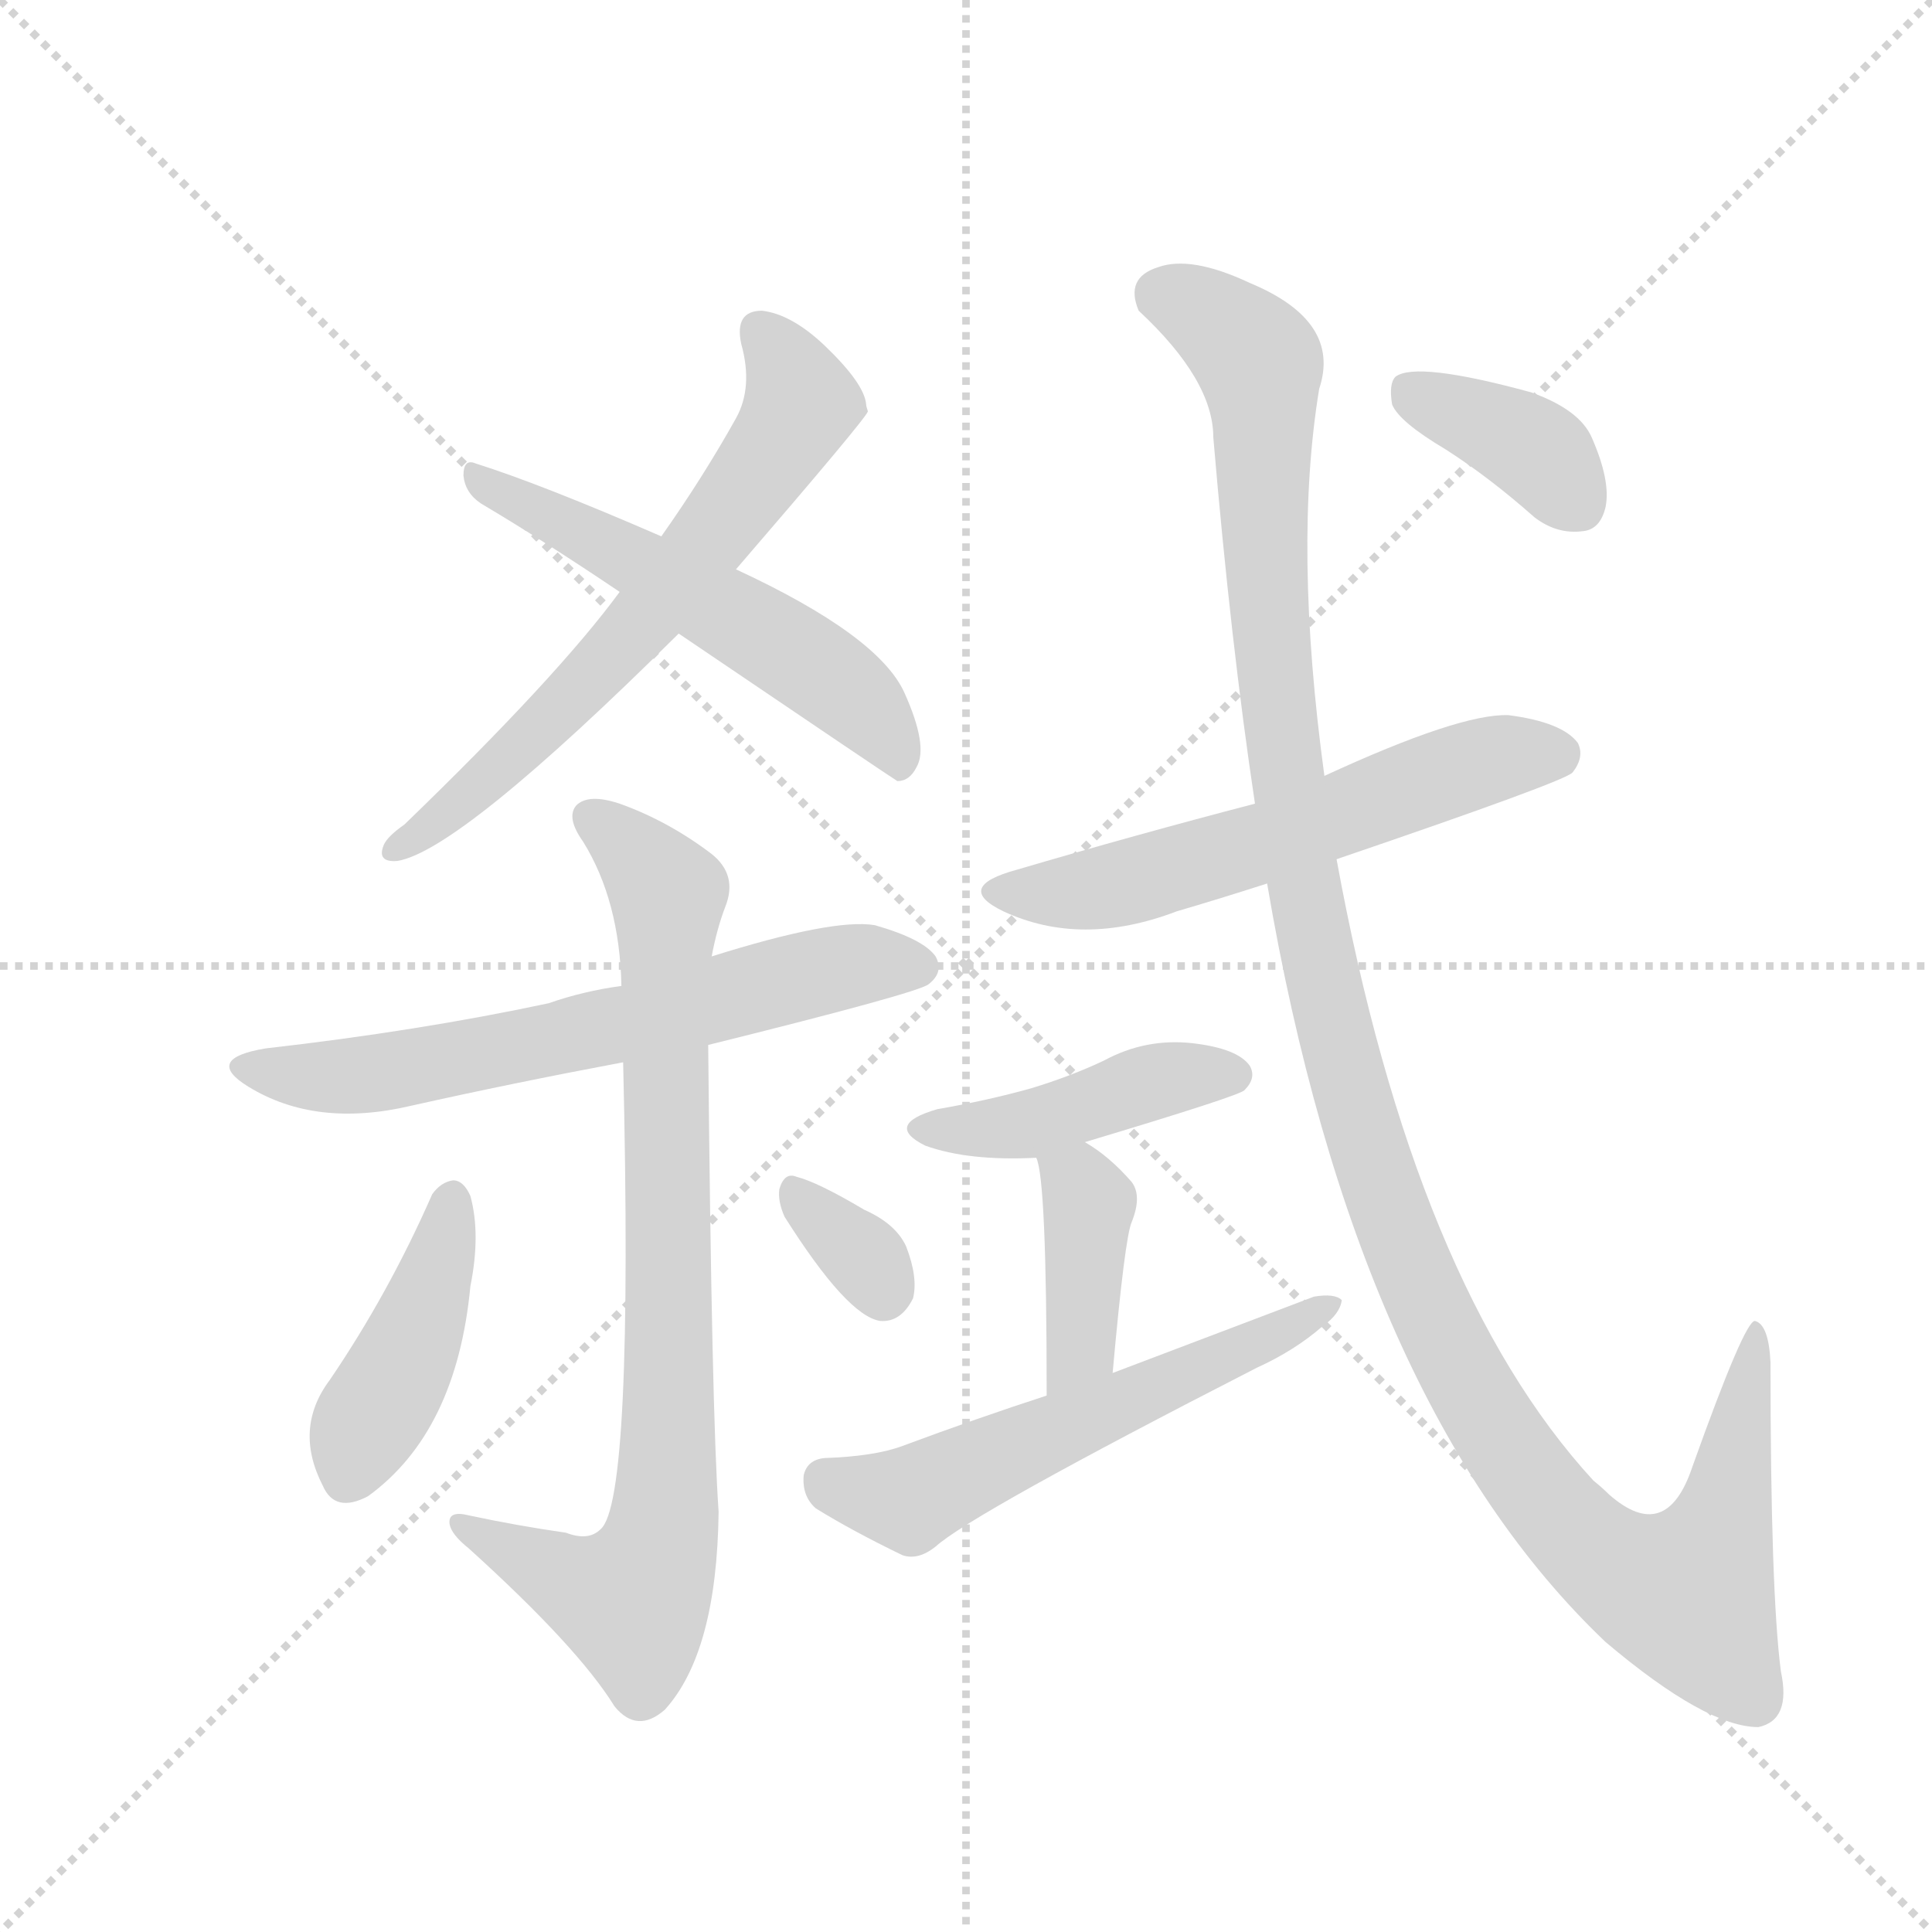 <svg version="1.1" viewBox="0 0 1024 1024" xmlns="http://www.w3.org/2000/svg">
  <g stroke="lightgray" stroke-dasharray="1,1" stroke-width="1" transform="scale(4, 4)">
    <line x1="0" y1="0" x2="256" y2="256"></line>
    <line x1="256" y1="0" x2="0" y2="256"></line>
    <line x1="128" y1="0" x2="128" y2="256"></line>
    <line x1="0" y1="128" x2="256" y2="128"></line>
  </g>
  <g transform="scale(0.92, -0.92) translate(60, -900)">
    <style type="text/css">
      
        @keyframes keyframes0 {
          from {
            stroke: blue;
            stroke-dashoffset: 650;
            stroke-width: 128;
          }
          68% {
            animation-timing-function: step-end;
            stroke: blue;
            stroke-dashoffset: 0;
            stroke-width: 128;
          }
          to {
            stroke: black;
            stroke-width: 1024;
          }
        }
        #make-me-a-hanzi-animation-0 {
          animation: keyframes0 0.779s both;
          animation-delay: 0s;
          animation-timing-function: linear;
        }
      
        @keyframes keyframes1 {
          from {
            stroke: blue;
            stroke-dashoffset: 556;
            stroke-width: 128;
          }
          64% {
            animation-timing-function: step-end;
            stroke: blue;
            stroke-dashoffset: 0;
            stroke-width: 128;
          }
          to {
            stroke: black;
            stroke-width: 1024;
          }
        }
        #make-me-a-hanzi-animation-1 {
          animation: keyframes1 0.702s both;
          animation-delay: 0.779s;
          animation-timing-function: linear;
        }
      
        @keyframes keyframes2 {
          from {
            stroke: blue;
            stroke-dashoffset: 648;
            stroke-width: 128;
          }
          68% {
            animation-timing-function: step-end;
            stroke: blue;
            stroke-dashoffset: 0;
            stroke-width: 128;
          }
          to {
            stroke: black;
            stroke-width: 1024;
          }
        }
        #make-me-a-hanzi-animation-2 {
          animation: keyframes2 0.777s both;
          animation-delay: 1.481s;
          animation-timing-function: linear;
        }
      
        @keyframes keyframes3 {
          from {
            stroke: blue;
            stroke-dashoffset: 838;
            stroke-width: 128;
          }
          73% {
            animation-timing-function: step-end;
            stroke: blue;
            stroke-dashoffset: 0;
            stroke-width: 128;
          }
          to {
            stroke: black;
            stroke-width: 1024;
          }
        }
        #make-me-a-hanzi-animation-3 {
          animation: keyframes3 0.932s both;
          animation-delay: 2.259s;
          animation-timing-function: linear;
        }
      
        @keyframes keyframes4 {
          from {
            stroke: blue;
            stroke-dashoffset: 427;
            stroke-width: 128;
          }
          58% {
            animation-timing-function: step-end;
            stroke: blue;
            stroke-dashoffset: 0;
            stroke-width: 128;
          }
          to {
            stroke: black;
            stroke-width: 1024;
          }
        }
        #make-me-a-hanzi-animation-4 {
          animation: keyframes4 0.597s both;
          animation-delay: 3.191s;
          animation-timing-function: linear;
        }
      
        @keyframes keyframes5 {
          from {
            stroke: blue;
            stroke-dashoffset: 333;
            stroke-width: 128;
          }
          52% {
            animation-timing-function: step-end;
            stroke: blue;
            stroke-dashoffset: 0;
            stroke-width: 128;
          }
          to {
            stroke: black;
            stroke-width: 1024;
          }
        }
        #make-me-a-hanzi-animation-5 {
          animation: keyframes5 0.521s both;
          animation-delay: 3.788s;
          animation-timing-function: linear;
        }
      
        @keyframes keyframes6 {
          from {
            stroke: blue;
            stroke-dashoffset: 587;
            stroke-width: 128;
          }
          66% {
            animation-timing-function: step-end;
            stroke: blue;
            stroke-dashoffset: 0;
            stroke-width: 128;
          }
          to {
            stroke: black;
            stroke-width: 1024;
          }
        }
        #make-me-a-hanzi-animation-6 {
          animation: keyframes6 0.728s both;
          animation-delay: 4.309s;
          animation-timing-function: linear;
        }
      
        @keyframes keyframes7 {
          from {
            stroke: blue;
            stroke-dashoffset: 437;
            stroke-width: 128;
          }
          59% {
            animation-timing-function: step-end;
            stroke: blue;
            stroke-dashoffset: 0;
            stroke-width: 128;
          }
          to {
            stroke: black;
            stroke-width: 1024;
          }
        }
        #make-me-a-hanzi-animation-7 {
          animation: keyframes7 0.606s both;
          animation-delay: 5.037s;
          animation-timing-function: linear;
        }
      
        @keyframes keyframes8 {
          from {
            stroke: blue;
            stroke-dashoffset: 396;
            stroke-width: 128;
          }
          56% {
            animation-timing-function: step-end;
            stroke: blue;
            stroke-dashoffset: 0;
            stroke-width: 128;
          }
          to {
            stroke: black;
            stroke-width: 1024;
          }
        }
        #make-me-a-hanzi-animation-8 {
          animation: keyframes8 0.572s both;
          animation-delay: 5.643s;
          animation-timing-function: linear;
        }
      
        @keyframes keyframes9 {
          from {
            stroke: blue;
            stroke-dashoffset: 573;
            stroke-width: 128;
          }
          65% {
            animation-timing-function: step-end;
            stroke: blue;
            stroke-dashoffset: 0;
            stroke-width: 128;
          }
          to {
            stroke: black;
            stroke-width: 1024;
          }
        }
        #make-me-a-hanzi-animation-9 {
          animation: keyframes9 0.716s both;
          animation-delay: 6.215s;
          animation-timing-function: linear;
        }
      
        @keyframes keyframes10 {
          from {
            stroke: blue;
            stroke-dashoffset: 1273;
            stroke-width: 128;
          }
          81% {
            animation-timing-function: step-end;
            stroke: blue;
            stroke-dashoffset: 0;
            stroke-width: 128;
          }
          to {
            stroke: black;
            stroke-width: 1024;
          }
        }
        #make-me-a-hanzi-animation-10 {
          animation: keyframes10 1.286s both;
          animation-delay: 6.931s;
          animation-timing-function: linear;
        }
      
        @keyframes keyframes11 {
          from {
            stroke: blue;
            stroke-dashoffset: 380;
            stroke-width: 128;
          }
          55% {
            animation-timing-function: step-end;
            stroke: blue;
            stroke-dashoffset: 0;
            stroke-width: 128;
          }
          to {
            stroke: black;
            stroke-width: 1024;
          }
        }
        #make-me-a-hanzi-animation-11 {
          animation: keyframes11 0.559s both;
          animation-delay: 8.217s;
          animation-timing-function: linear;
        }
      
    </style>
    
      <path d="M 364 572 Q 439 659 440 663 Q 439 666 439 667 Q 438 679 415 701 Q 396 719 379 721 Q 363 721 367 702 Q 374 677 364 659 Q 345 625 321 591 L 297 559 Q 261 510 173 425 Q 163 418 161 413 Q 157 403 169 404 Q 205 410 331 535 L 364 572 Z" fill="lightgray"></path>
    
      <path d="M 331 535 Q 455 451 457 450 Q 464 450 468 458 Q 475 470 461 501 Q 446 534 364 572 L 321 591 Q 252 621 214 633 Q 207 636 207 626 Q 208 616 217 610 Q 254 588 297 559 L 331 535 Z" fill="lightgray"></path>
    
      <path d="M 348 298 Q 469 328 475 333 Q 484 340 479 349 Q 472 359 444 367 Q 420 371 350 349 L 298 332 Q 276 329 256 322 Q 181 306 93 296 Q 57 290 83 274 Q 122 250 177 263 Q 235 276 299 288 L 348 298 Z" fill="lightgray"></path>
    
      <path d="M 266 17 Q 238 21 210 27 Q 198 30 199 22 Q 200 16 210 8 Q 273 -49 294 -83 Q 307 -99 323 -85 Q 353 -52 354 29 Q 350 86 348 298 L 350 349 Q 353 365 358 378 Q 365 396 350 408 Q 325 427 297 437 Q 279 443 272 436 Q 266 429 276 415 Q 297 381 298 332 L 299 288 Q 305 35 286 19 Q 279 12 266 17 Z" fill="lightgray"></path>
    
      <path d="M 189 212 Q 164 155 130 105 Q 109 77 126 44 Q 133 28 152 38 Q 203 75 211 159 Q 217 189 211 211 Q 207 220 201 220 Q 194 219 189 212 Z" fill="lightgray"></path>
    
      <path d="M 392 199 Q 428 142 447 139 Q 459 138 466 152 Q 469 164 462 182 Q 456 195 438 203 Q 411 219 399 222 Q 392 225 389 215 Q 388 208 392 199 Z" fill="lightgray"></path>
    
      <path d="M 710 405 Q 842 450 846 455 Q 853 464 849 472 Q 840 484 809 488 Q 781 489 703 453 L 663 437 Q 594 419 526 399 Q 489 389 518 375 Q 563 354 618 375 Q 642 382 670 391 L 710 405 Z" fill="lightgray"></path>
    
      <path d="M 565 242 Q 655 269 657 272 Q 664 279 660 286 Q 653 296 627 299 Q 600 302 576 289 Q 557 280 534 273 Q 509 266 480 261 Q 449 252 473 240 Q 498 231 537 233 L 565 242 Z" fill="lightgray"></path>
    
      <path d="M 581 109 Q 588 187 592 196 Q 598 211 592 219 Q 579 234 565 242 C 539 258 529 262 537 233 Q 543 221 543 96 C 543 66 578 79 581 109 Z" fill="lightgray"></path>
    
      <path d="M 543 96 Q 503 83 460 67 Q 444 61 415 60 Q 405 59 403 50 Q 402 38 410 31 Q 431 18 460 4 Q 469 1 479 9 Q 500 28 664 112 Q 686 122 702 136 Q 712 143 713 151 Q 709 155 697 153 L 581 109 L 543 96 Z" fill="lightgray"></path>
    
      <path d="M 670 391 Q 721 91 865 -46 Q 923 -95 953 -95 Q 972 -91 966 -63 Q 960 -17 960 115 Q 959 137 951 139 Q 945 139 915 55 Q 900 10 867 39 Q 863 43 858 47 Q 755 159 710 405 L 703 453 Q 685 585 700 676 Q 713 715 660 737 Q 626 753 607 746 Q 588 740 596 721 Q 639 681 639 648 Q 649 530 663 437 L 670 391 Z" fill="lightgray"></path>
    
      <path d="M 773 641 Q 798 625 824 602 Q 837 592 852 594 Q 862 595 865 608 Q 868 623 857 648 Q 850 664 822 674 Q 756 692 744 683 Q 740 679 742 667 Q 746 657 773 641 Z" fill="lightgray"></path>
    
    
      <clipPath id="make-me-a-hanzi-clip-0">
        <path d="M 364 572 Q 439 659 440 663 Q 439 666 439 667 Q 438 679 415 701 Q 396 719 379 721 Q 363 721 367 702 Q 374 677 364 659 Q 345 625 321 591 L 297 559 Q 261 510 173 425 Q 163 418 161 413 Q 157 403 169 404 Q 205 410 331 535 L 364 572 Z"></path>
      </clipPath>
      <path clip-path="url(#make-me-a-hanzi-clip-0)" d="M 378 708 L 400 674 L 383 635 L 293 522 L 225 455 L 169 412" fill="none" id="make-me-a-hanzi-animation-0" stroke-dasharray="522 1044" stroke-linecap="round"></path>
    
      <clipPath id="make-me-a-hanzi-clip-1">
        <path d="M 331 535 Q 455 451 457 450 Q 464 450 468 458 Q 475 470 461 501 Q 446 534 364 572 L 321 591 Q 252 621 214 633 Q 207 636 207 626 Q 208 616 217 610 Q 254 588 297 559 L 331 535 Z"></path>
      </clipPath>
      <path clip-path="url(#make-me-a-hanzi-clip-1)" d="M 216 624 L 395 526 L 445 485 L 460 457" fill="none" id="make-me-a-hanzi-animation-1" stroke-dasharray="428 856" stroke-linecap="round"></path>
    
      <clipPath id="make-me-a-hanzi-clip-2">
        <path d="M 348 298 Q 469 328 475 333 Q 484 340 479 349 Q 472 359 444 367 Q 420 371 350 349 L 298 332 Q 276 329 256 322 Q 181 306 93 296 Q 57 290 83 274 Q 122 250 177 263 Q 235 276 299 288 L 348 298 Z"></path>
      </clipPath>
      <path clip-path="url(#make-me-a-hanzi-clip-2)" d="M 85 286 L 109 280 L 164 282 L 301 310 L 405 339 L 469 343" fill="none" id="make-me-a-hanzi-animation-2" stroke-dasharray="520 1040" stroke-linecap="round"></path>
    
      <clipPath id="make-me-a-hanzi-clip-3">
        <path d="M 266 17 Q 238 21 210 27 Q 198 30 199 22 Q 200 16 210 8 Q 273 -49 294 -83 Q 307 -99 323 -85 Q 353 -52 354 29 Q 350 86 348 298 L 350 349 Q 353 365 358 378 Q 365 396 350 408 Q 325 427 297 437 Q 279 443 272 436 Q 266 429 276 415 Q 297 381 298 332 L 299 288 Q 305 35 286 19 Q 279 12 266 17 Z"></path>
      </clipPath>
      <path clip-path="url(#make-me-a-hanzi-clip-3)" d="M 280 430 L 325 386 L 322 20 L 304 -22 L 279 -16 L 206 21" fill="none" id="make-me-a-hanzi-animation-3" stroke-dasharray="710 1420" stroke-linecap="round"></path>
    
      <clipPath id="make-me-a-hanzi-clip-4">
        <path d="M 189 212 Q 164 155 130 105 Q 109 77 126 44 Q 133 28 152 38 Q 203 75 211 159 Q 217 189 211 211 Q 207 220 201 220 Q 194 219 189 212 Z"></path>
      </clipPath>
      <path clip-path="url(#make-me-a-hanzi-clip-4)" d="M 200 209 L 181 137 L 149 77 L 141 50" fill="none" id="make-me-a-hanzi-animation-4" stroke-dasharray="299 598" stroke-linecap="round"></path>
    
      <clipPath id="make-me-a-hanzi-clip-5">
        <path d="M 392 199 Q 428 142 447 139 Q 459 138 466 152 Q 469 164 462 182 Q 456 195 438 203 Q 411 219 399 222 Q 392 225 389 215 Q 388 208 392 199 Z"></path>
      </clipPath>
      <path clip-path="url(#make-me-a-hanzi-clip-5)" d="M 399 212 L 434 180 L 449 154" fill="none" id="make-me-a-hanzi-animation-5" stroke-dasharray="205 410" stroke-linecap="round"></path>
    
      <clipPath id="make-me-a-hanzi-clip-6">
        <path d="M 710 405 Q 842 450 846 455 Q 853 464 849 472 Q 840 484 809 488 Q 781 489 703 453 L 663 437 Q 594 419 526 399 Q 489 389 518 375 Q 563 354 618 375 Q 642 382 670 391 L 710 405 Z"></path>
      </clipPath>
      <path clip-path="url(#make-me-a-hanzi-clip-6)" d="M 519 388 L 590 391 L 669 414 L 789 460 L 838 464" fill="none" id="make-me-a-hanzi-animation-6" stroke-dasharray="459 918" stroke-linecap="round"></path>
    
      <clipPath id="make-me-a-hanzi-clip-7">
        <path d="M 565 242 Q 655 269 657 272 Q 664 279 660 286 Q 653 296 627 299 Q 600 302 576 289 Q 557 280 534 273 Q 509 266 480 261 Q 449 252 473 240 Q 498 231 537 233 L 565 242 Z"></path>
      </clipPath>
      <path clip-path="url(#make-me-a-hanzi-clip-7)" d="M 474 251 L 529 251 L 600 276 L 650 281" fill="none" id="make-me-a-hanzi-animation-7" stroke-dasharray="309 618" stroke-linecap="round"></path>
    
      <clipPath id="make-me-a-hanzi-clip-8">
        <path d="M 581 109 Q 588 187 592 196 Q 598 211 592 219 Q 579 234 565 242 C 539 258 529 262 537 233 Q 543 221 543 96 C 543 66 578 79 581 109 Z"></path>
      </clipPath>
      <path clip-path="url(#make-me-a-hanzi-clip-8)" d="M 545 233 L 567 207 L 564 125 L 546 109" fill="none" id="make-me-a-hanzi-animation-8" stroke-dasharray="268 536" stroke-linecap="round"></path>
    
      <clipPath id="make-me-a-hanzi-clip-9">
        <path d="M 543 96 Q 503 83 460 67 Q 444 61 415 60 Q 405 59 403 50 Q 402 38 410 31 Q 431 18 460 4 Q 469 1 479 9 Q 500 28 664 112 Q 686 122 702 136 Q 712 143 713 151 Q 709 155 697 153 L 581 109 L 543 96 Z"></path>
      </clipPath>
      <path clip-path="url(#make-me-a-hanzi-clip-9)" d="M 416 46 L 468 38 L 708 148" fill="none" id="make-me-a-hanzi-animation-9" stroke-dasharray="445 890" stroke-linecap="round"></path>
    
      <clipPath id="make-me-a-hanzi-clip-10">
        <path d="M 670 391 Q 721 91 865 -46 Q 923 -95 953 -95 Q 972 -91 966 -63 Q 960 -17 960 115 Q 959 137 951 139 Q 945 139 915 55 Q 900 10 867 39 Q 863 43 858 47 Q 755 159 710 405 L 703 453 Q 685 585 700 676 Q 713 715 660 737 Q 626 753 607 746 Q 588 740 596 721 Q 639 681 639 648 Q 649 530 663 437 L 670 391 Z"></path>
      </clipPath>
      <path clip-path="url(#make-me-a-hanzi-clip-10)" d="M 609 730 L 641 715 L 666 690 L 675 502 L 699 346 L 732 224 L 762 148 L 797 82 L 829 37 L 866 0 L 913 -19 L 938 45 L 953 134" fill="none" id="make-me-a-hanzi-animation-10" stroke-dasharray="1145 2290" stroke-linecap="round"></path>
    
      <clipPath id="make-me-a-hanzi-clip-11">
        <path d="M 773 641 Q 798 625 824 602 Q 837 592 852 594 Q 862 595 865 608 Q 868 623 857 648 Q 850 664 822 674 Q 756 692 744 683 Q 740 679 742 667 Q 746 657 773 641 Z"></path>
      </clipPath>
      <path clip-path="url(#make-me-a-hanzi-clip-11)" d="M 750 677 L 819 645 L 850 609" fill="none" id="make-me-a-hanzi-animation-11" stroke-dasharray="252 504" stroke-linecap="round"></path>
    
  </g>
</svg>